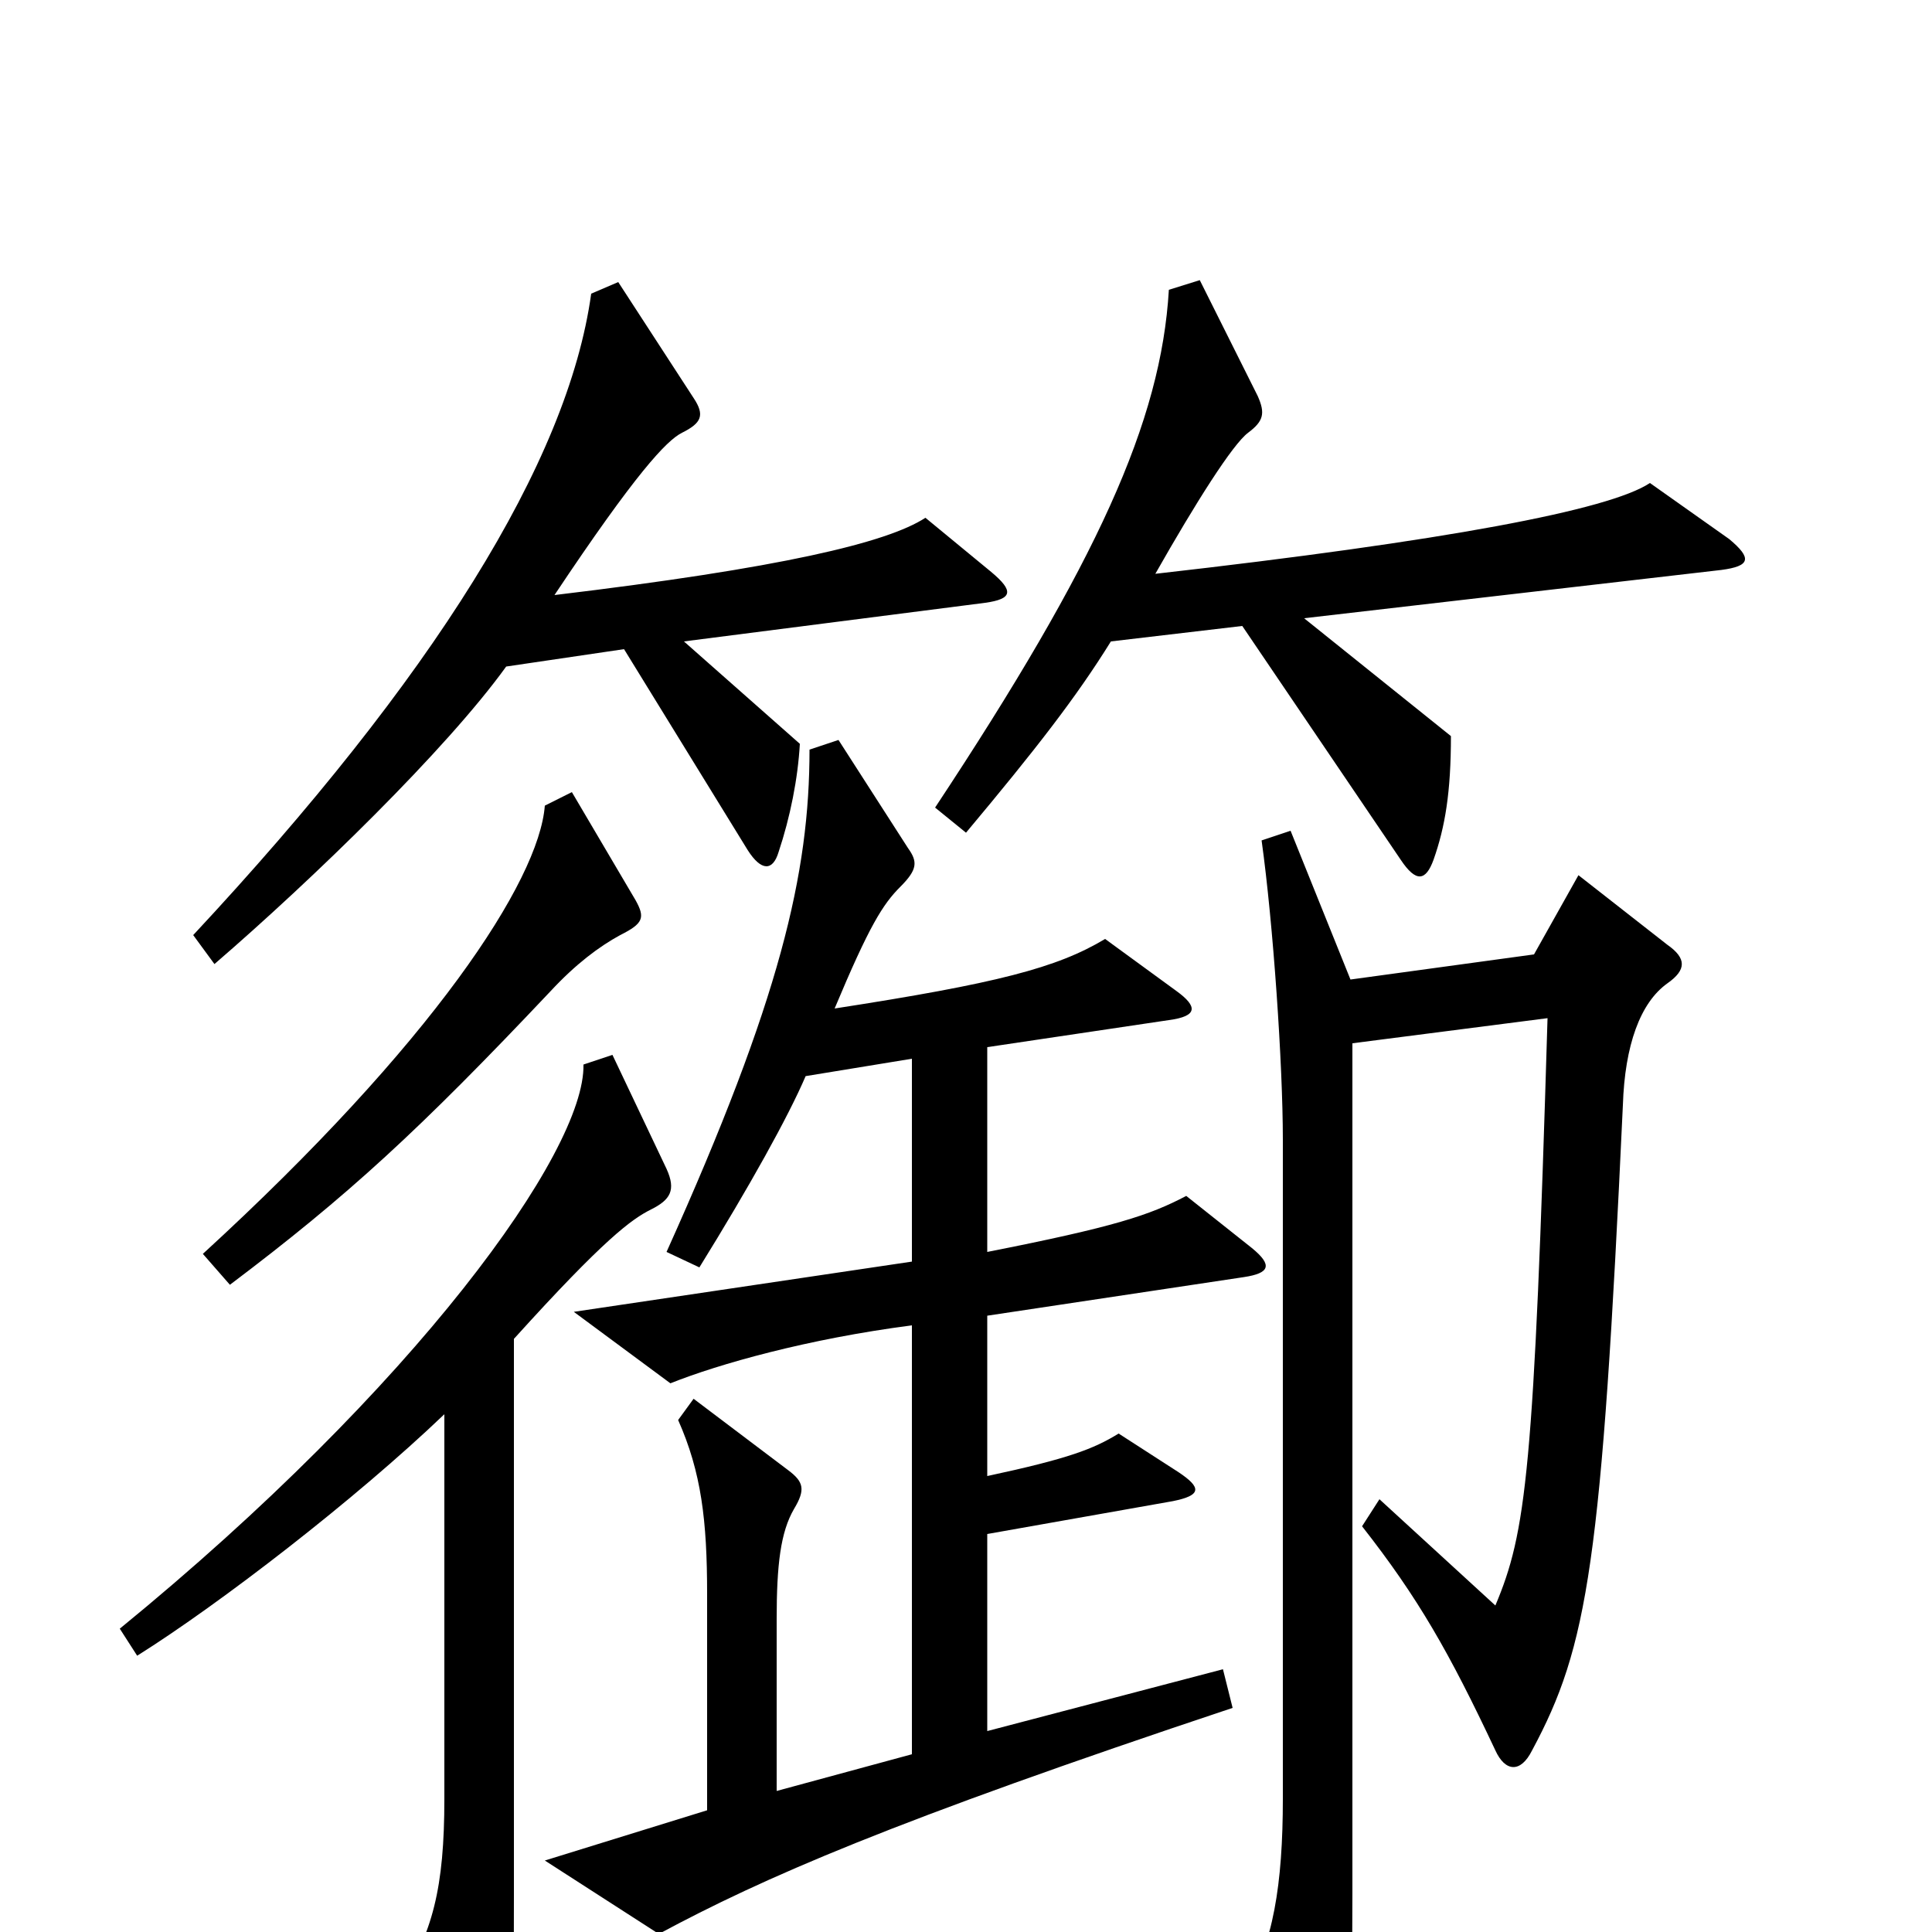<svg xmlns="http://www.w3.org/2000/svg" viewBox="0 -1000 1000 1000">
	<path fill="#000000" d="M895 -721L854 -750C833 -736 748 -720 598 -703C619 -740 638 -770 646 -776C654 -782 655 -786 651 -795L621 -855L605 -850C601 -782 568 -709 484 -582L500 -569C536 -612 557 -639 575 -668L643 -676L725 -555C733 -543 738 -544 742 -555C748 -572 751 -590 751 -619L675 -680L891 -705C906 -707 907 -711 895 -721ZM513 -704L479 -732C459 -719 404 -706 287 -692C329 -755 345 -772 353 -776C363 -781 365 -785 359 -794L320 -854L306 -848C294 -761 224 -649 100 -516L111 -501C162 -545 231 -612 262 -655L323 -664L387 -560C394 -549 400 -549 403 -559C409 -577 413 -597 414 -615L354 -668L510 -688C524 -690 525 -694 513 -704ZM329 -534L296 -590L282 -583C279 -544 224 -460 105 -351L119 -335C180 -381 217 -415 285 -487C298 -501 310 -510 321 -516C333 -522 334 -525 329 -534ZM648 -354L614 -381C595 -371 577 -365 511 -352V-458L605 -472C620 -474 620 -479 609 -487L572 -514C547 -499 516 -491 432 -478C450 -521 457 -532 466 -541C475 -550 475 -554 470 -561L434 -617L419 -612C419 -548 404 -483 345 -352L362 -344C388 -386 408 -422 417 -443L472 -452V-347L297 -321L347 -284C372 -294 418 -307 472 -314V-92L402 -73V-162C402 -190 404 -207 411 -219C417 -229 416 -233 408 -239L359 -276L351 -265C363 -238 366 -213 366 -175V-63L282 -37L341 1C395 -28 461 -57 638 -116L633 -136L511 -104V-206L607 -223C622 -226 622 -230 610 -238L579 -258C566 -250 553 -245 511 -236V-319L644 -339C657 -341 659 -345 648 -354ZM863 -491C873 -498 873 -504 863 -511L817 -547L794 -506L699 -493L668 -570L653 -565C659 -522 664 -449 664 -410V-69C664 -25 659 7 644 30L679 102C686 117 691 117 694 103C698 84 700 51 700 -20V-460L801 -473C794 -238 790 -207 774 -169L714 -224L705 -210C734 -173 750 -145 774 -94C779 -83 787 -82 793 -94C822 -148 829 -191 840 -428C841 -459 849 -481 863 -491ZM345 -395L317 -454L302 -449C303 -404 215 -282 62 -157L71 -143C114 -170 184 -224 230 -268V-69C230 -23 224 1 206 28L247 103C253 114 259 114 262 100C265 82 266 68 266 -19V-307C313 -359 327 -369 337 -374C347 -379 350 -384 345 -395Z"/>
</svg>